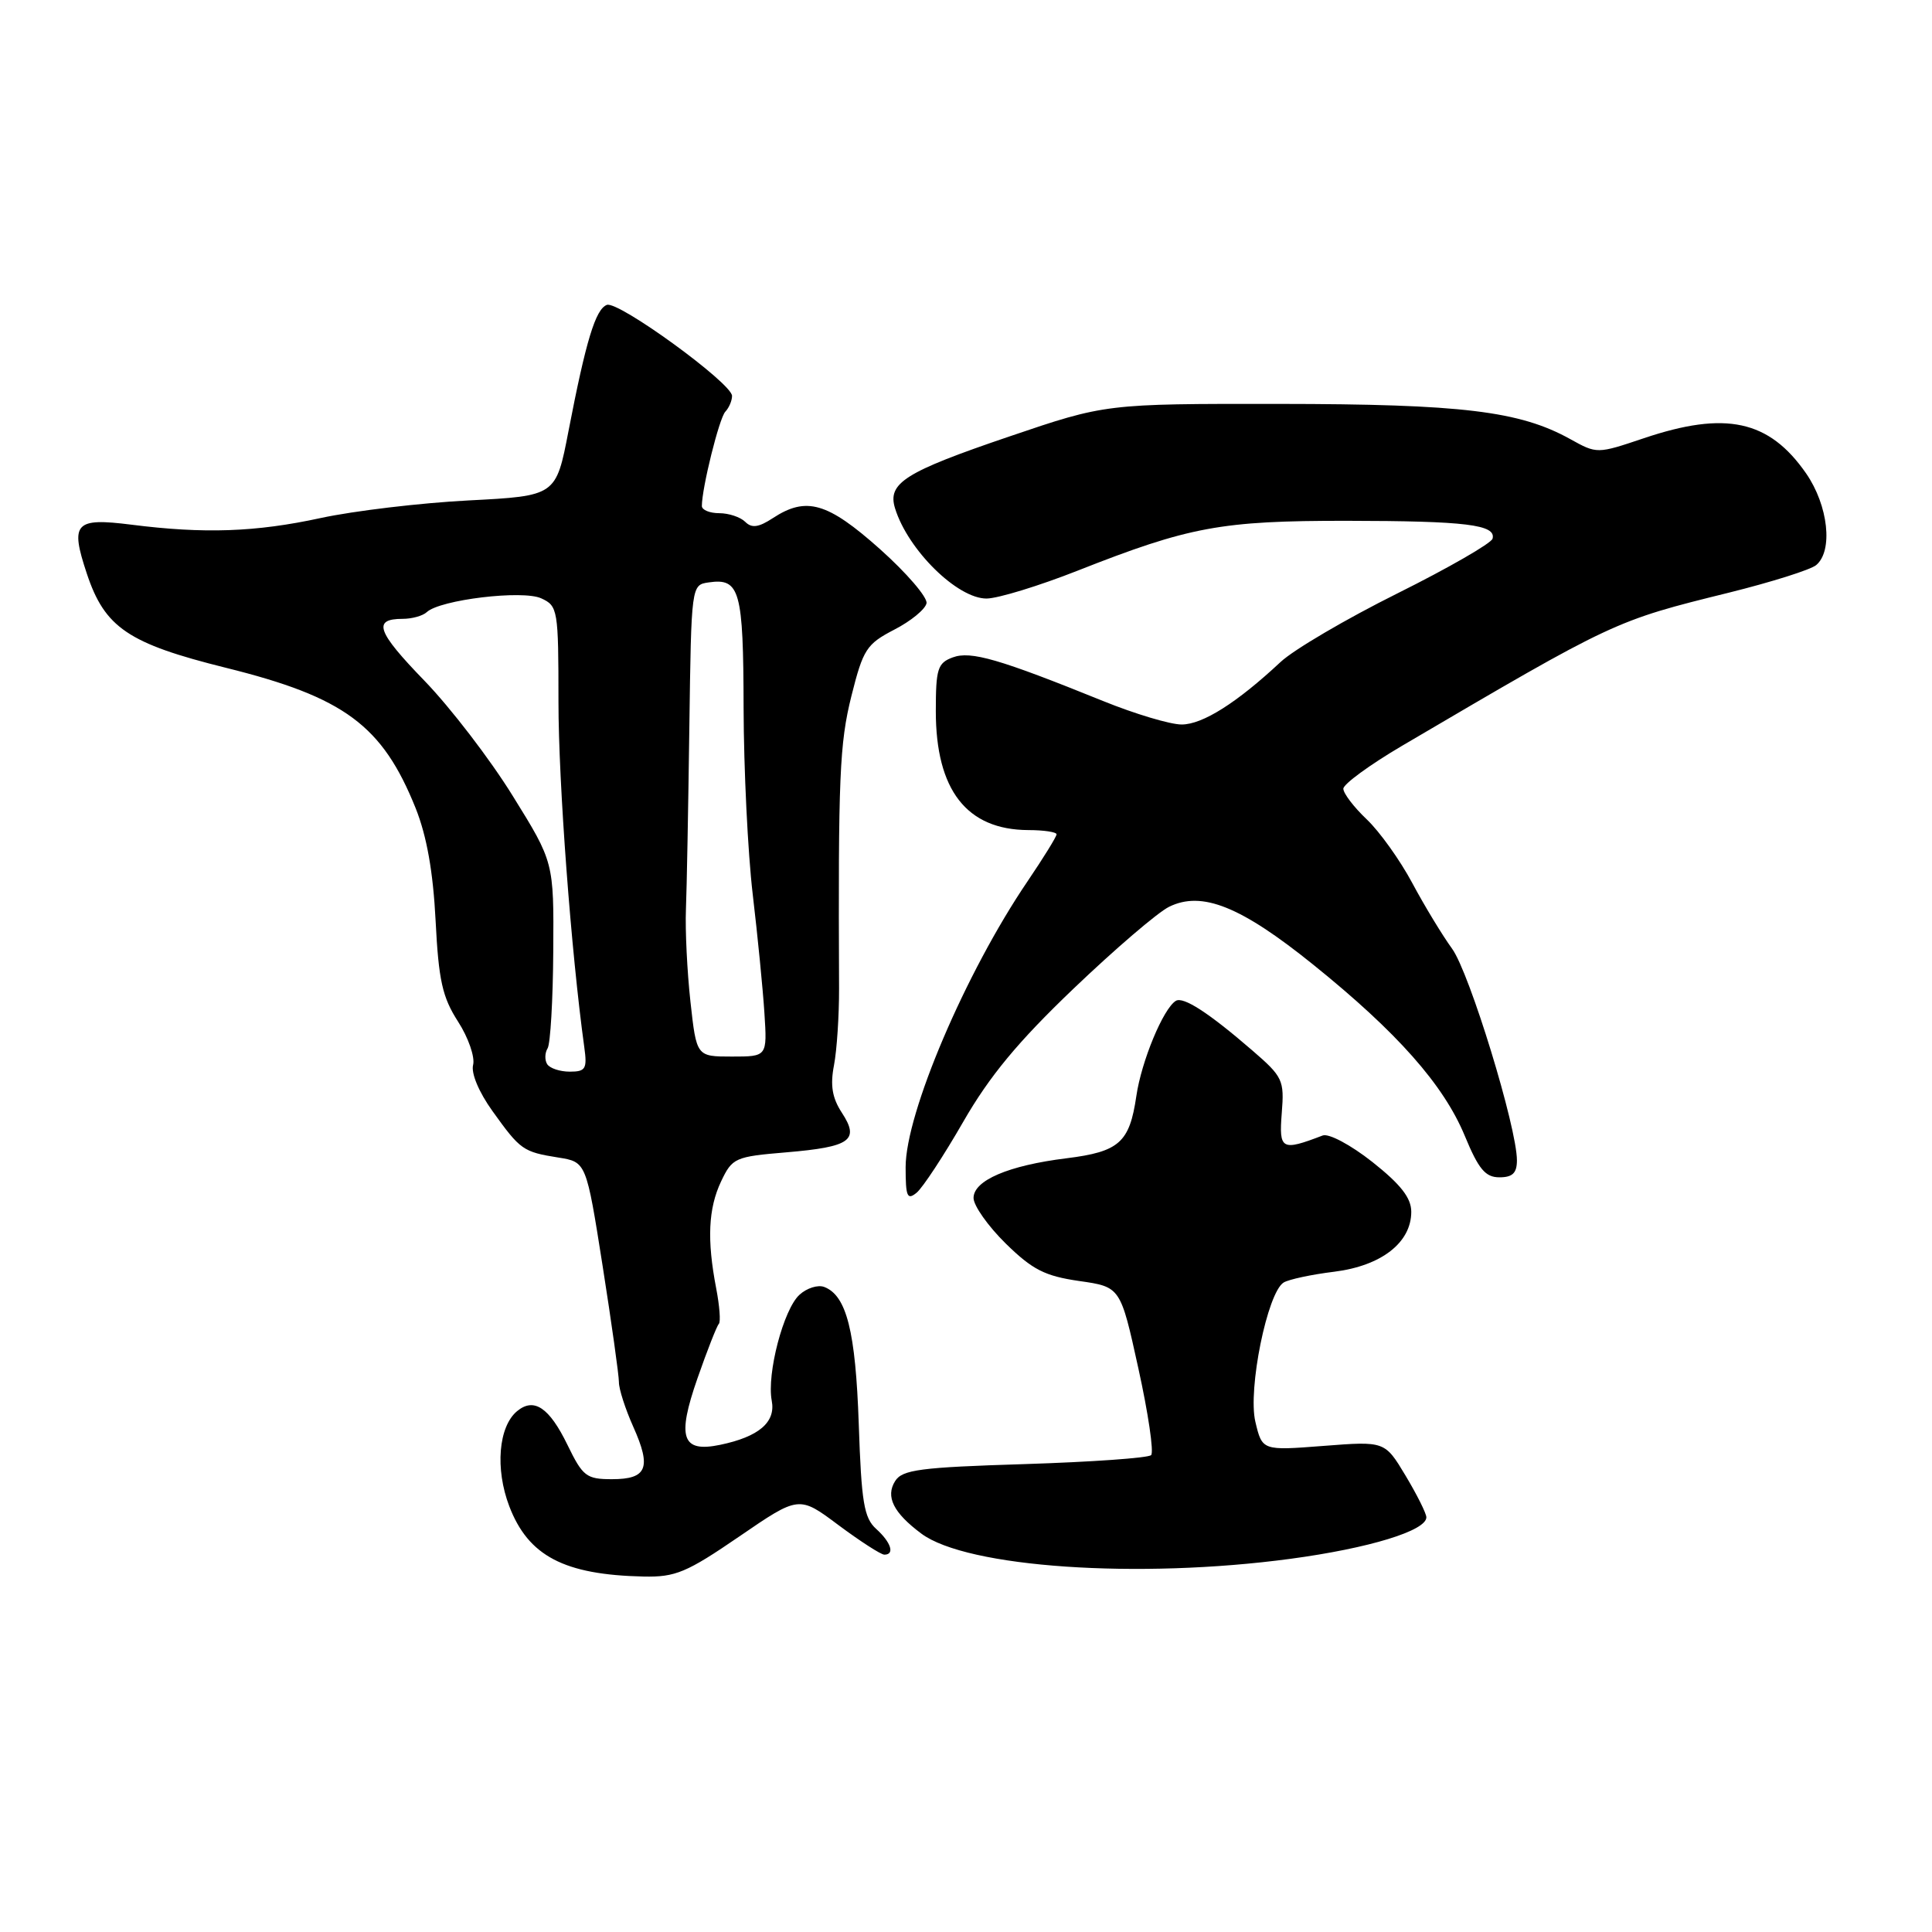 <?xml version="1.0" encoding="UTF-8" standalone="no"?>
<!DOCTYPE svg PUBLIC "-//W3C//DTD SVG 1.1//EN" "http://www.w3.org/Graphics/SVG/1.1/DTD/svg11.dtd" >
<svg xmlns="http://www.w3.org/2000/svg" xmlns:xlink="http://www.w3.org/1999/xlink" version="1.1" viewBox="0 0 256 256">
 <g >
 <path fill="currentColor"
d=" M 97.96 203.59 C 105.87 198.17 105.87 198.17 111.11 202.09 C 114.00 204.24 116.73 206.00 117.18 206.00 C 118.59 206.00 118.08 204.38 116.10 202.59 C 114.48 201.13 114.14 199.06 113.79 188.69 C 113.37 176.41 112.18 171.67 109.22 170.53 C 108.39 170.21 106.91 170.67 105.94 171.56 C 103.82 173.47 101.58 182.04 102.26 185.60 C 102.81 188.45 100.56 190.38 95.41 191.45 C 90.34 192.50 89.67 190.51 92.42 182.63 C 93.71 178.93 94.99 175.68 95.25 175.42 C 95.51 175.16 95.35 173.05 94.90 170.72 C 93.66 164.28 93.85 160.13 95.55 156.54 C 97.03 153.42 97.39 153.26 104.20 152.69 C 112.70 151.97 113.94 151.09 111.55 147.44 C 110.27 145.48 109.99 143.82 110.51 141.14 C 110.89 139.14 111.19 134.57 111.18 131.00 C 111.06 102.96 111.24 98.53 112.82 92.21 C 114.37 86.03 114.82 85.34 118.50 83.43 C 120.70 82.30 122.62 80.72 122.77 79.93 C 122.91 79.15 120.13 75.91 116.59 72.75 C 109.64 66.56 106.84 65.75 102.41 68.65 C 100.52 69.89 99.61 70.01 98.75 69.15 C 98.12 68.52 96.57 68.00 95.30 68.00 C 94.04 68.00 93.00 67.57 93.00 67.05 C 93.00 64.68 95.30 55.40 96.11 54.55 C 96.60 54.03 97.00 53.09 97.00 52.46 C 97.00 50.79 81.92 39.82 80.41 40.40 C 78.91 40.97 77.64 45.15 75.33 57.11 C 73.67 65.71 73.67 65.71 62.08 66.31 C 55.71 66.64 46.90 67.69 42.50 68.64 C 33.89 70.51 27.05 70.75 17.39 69.52 C 9.92 68.58 9.27 69.29 11.50 75.99 C 13.88 83.17 16.99 85.27 29.95 88.49 C 45.63 92.38 50.67 96.11 55.08 107.10 C 56.55 110.79 57.39 115.52 57.72 122.00 C 58.12 129.92 58.62 132.14 60.69 135.36 C 62.06 137.48 62.95 140.07 62.69 141.10 C 62.40 142.20 63.45 144.71 65.26 147.23 C 68.96 152.39 69.30 152.63 73.98 153.38 C 77.68 153.97 77.68 153.97 79.85 167.74 C 81.04 175.31 82.01 182.24 82.01 183.14 C 82.00 184.04 82.86 186.70 83.91 189.05 C 86.35 194.50 85.74 196.00 81.09 196.00 C 77.70 196.00 77.22 195.63 75.20 191.47 C 72.78 186.49 70.75 185.13 68.51 186.99 C 66.05 189.04 65.59 194.63 67.48 199.58 C 70.00 206.18 74.75 208.67 85.28 208.90 C 89.50 208.99 90.98 208.37 97.96 203.59 Z  M 171.00 206.55 C 181.41 205.15 189.00 202.83 189.00 201.05 C 189.00 200.54 187.76 198.06 186.25 195.54 C 183.50 190.96 183.50 190.96 175.37 191.59 C 167.25 192.22 167.25 192.22 166.34 188.38 C 165.33 184.09 167.93 171.28 170.09 169.94 C 170.76 169.53 173.77 168.88 176.79 168.51 C 183.04 167.73 187.00 164.65 187.00 160.57 C 187.00 158.73 185.61 156.95 181.85 153.97 C 178.96 151.69 176.06 150.15 175.26 150.46 C 169.80 152.55 169.46 152.36 169.84 147.48 C 170.19 143.12 169.98 142.68 165.94 139.19 C 160.17 134.20 156.79 132.01 155.80 132.62 C 154.13 133.65 151.24 140.63 150.57 145.24 C 149.67 151.39 148.31 152.61 141.30 153.48 C 133.63 154.43 129.00 156.41 129.00 158.74 C 129.00 159.75 130.92 162.47 133.26 164.77 C 136.80 168.24 138.44 169.08 143.00 169.74 C 148.47 170.52 148.47 170.52 150.84 181.32 C 152.15 187.26 152.91 192.43 152.53 192.81 C 152.15 193.19 144.61 193.72 135.78 194.00 C 121.90 194.43 119.56 194.74 118.61 196.25 C 117.31 198.31 118.38 200.45 122.08 203.21 C 128.11 207.71 150.84 209.26 171.00 206.55 Z  M 127.63 148.65 C 131.11 142.60 134.87 138.05 142.25 131.00 C 147.71 125.78 153.40 120.90 154.90 120.16 C 159.25 118.01 164.42 120.09 174.02 127.83 C 185.15 136.80 191.28 143.73 194.09 150.50 C 195.92 154.93 196.82 156.00 198.68 156.00 C 200.42 156.00 201.00 155.44 201.00 153.75 C 201.00 149.39 194.72 128.89 192.41 125.71 C 191.13 123.95 188.75 120.03 187.13 117.00 C 185.51 113.97 182.80 110.18 181.09 108.56 C 179.39 106.95 178.00 105.12 178.00 104.51 C 178.00 103.90 181.49 101.35 185.75 98.84 C 214.02 82.23 213.92 82.28 229.13 78.52 C 234.72 77.13 239.90 75.50 240.65 74.88 C 242.92 72.99 242.26 66.98 239.32 62.73 C 234.41 55.66 228.65 54.41 217.78 58.08 C 211.62 60.15 211.61 60.15 208.06 58.18 C 201.36 54.46 193.71 53.54 169.50 53.52 C 146.50 53.50 146.50 53.50 133.73 57.84 C 119.89 62.54 117.56 64.01 118.60 67.36 C 120.31 72.89 126.88 79.34 130.74 79.31 C 132.26 79.29 137.68 77.63 142.78 75.62 C 157.62 69.77 161.78 69.00 178.46 69.01 C 194.25 69.03 198.28 69.52 197.77 71.38 C 197.60 71.99 191.93 75.26 185.16 78.63 C 178.39 82.00 171.42 86.09 169.68 87.72 C 163.90 93.12 159.35 96.00 156.57 96.00 C 155.07 96.00 150.38 94.60 146.17 92.89 C 132.40 87.32 128.63 86.22 126.24 87.11 C 124.24 87.85 124.00 88.62 124.00 94.23 C 124.00 104.69 128.09 109.95 136.25 109.99 C 138.31 109.99 140.00 110.25 140.00 110.55 C 140.00 110.86 138.26 113.67 136.14 116.80 C 127.94 128.88 120.00 147.51 120.00 154.65 C 120.00 158.58 120.21 159.07 121.47 158.03 C 122.27 157.36 125.05 153.14 127.63 148.65 Z  M 72.50 141.00 C 72.16 140.45 72.19 139.51 72.56 138.91 C 72.93 138.31 73.27 132.51 73.31 126.03 C 73.39 114.24 73.39 114.24 67.94 105.46 C 64.95 100.62 59.69 93.77 56.26 90.22 C 49.92 83.68 49.33 82.00 53.36 82.00 C 54.59 82.00 56.03 81.60 56.55 81.11 C 58.30 79.47 69.23 78.15 71.71 79.28 C 73.92 80.29 74.00 80.75 74.00 93.03 C 74.00 103.71 75.68 126.18 77.42 138.75 C 77.82 141.63 77.60 142.00 75.50 142.00 C 74.19 142.00 72.84 141.55 72.50 141.00 Z  M 91.49 132.75 C 91.05 128.76 90.78 123.25 90.89 120.50 C 91.00 117.75 91.20 106.95 91.34 96.50 C 91.60 77.50 91.60 77.50 93.92 77.17 C 98.04 76.57 98.50 78.24 98.53 93.80 C 98.55 101.89 99.09 113.00 99.74 118.50 C 100.39 124.00 101.09 131.09 101.29 134.25 C 101.66 140.00 101.66 140.00 96.98 140.00 C 92.29 140.00 92.29 140.00 91.49 132.75 Z "/>
</g>
</svg>